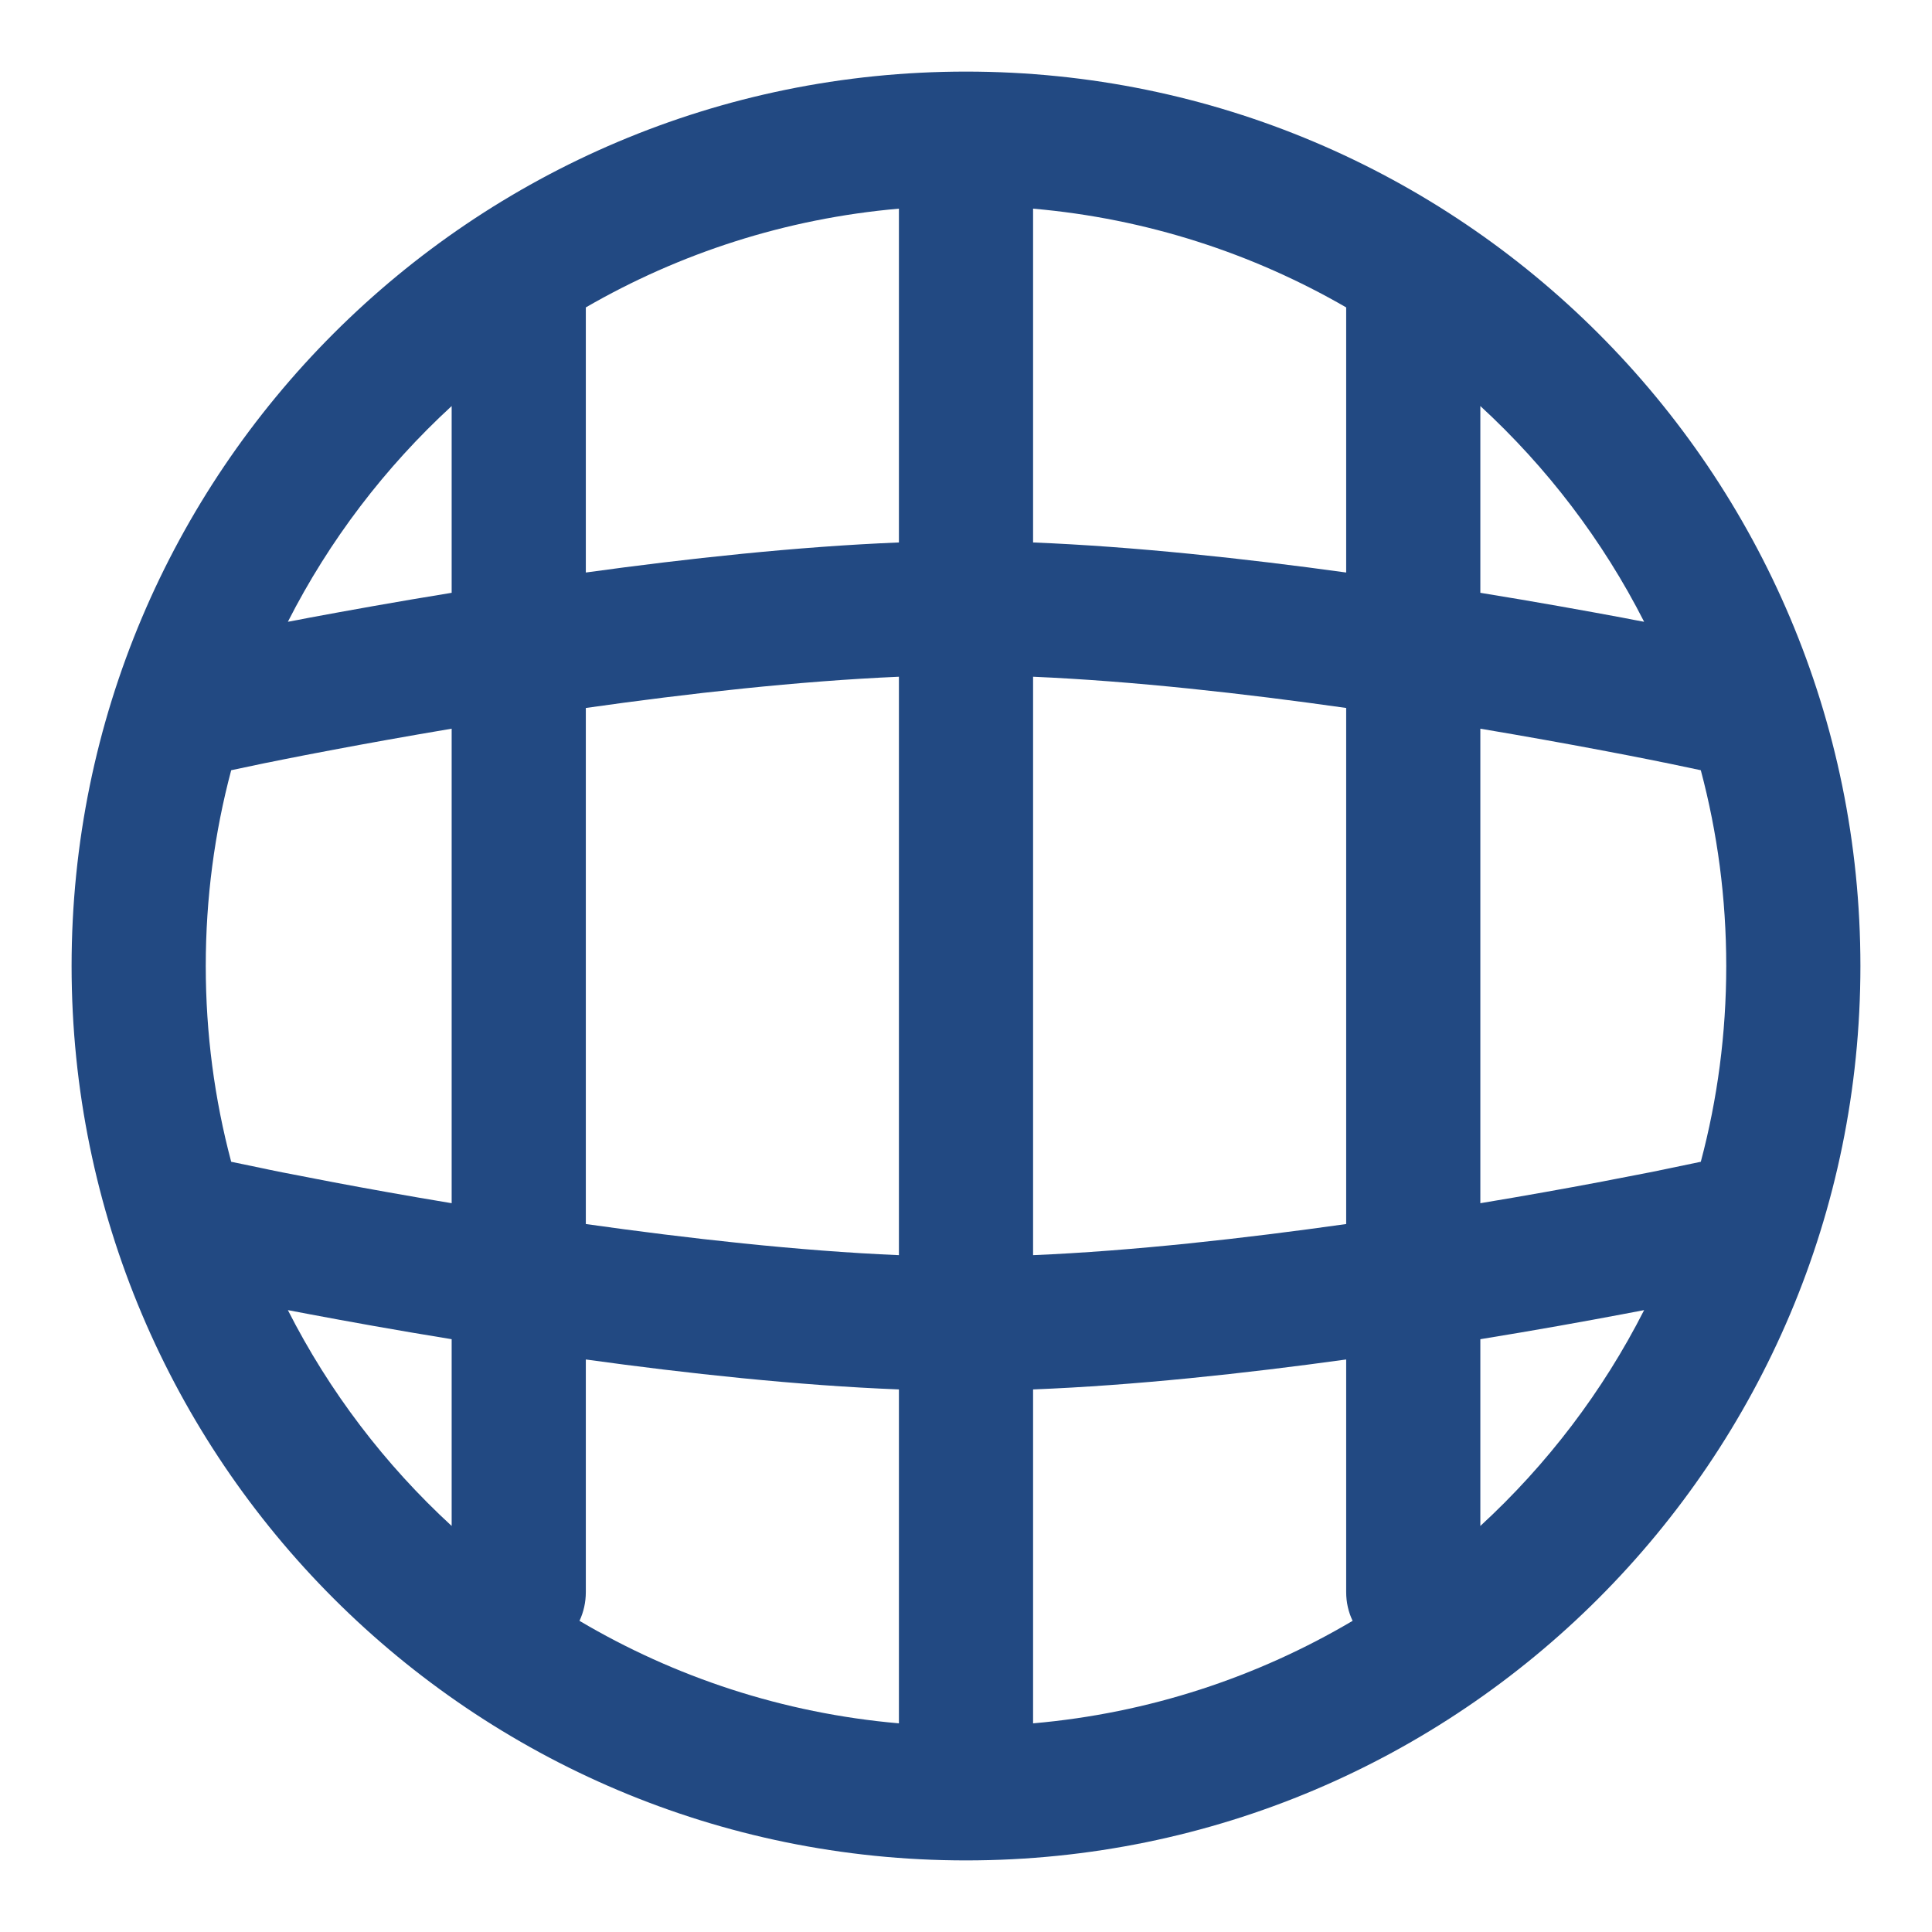 <svg width="18" height="18" viewBox="0 0 18 18" fill="none" xmlns="http://www.w3.org/2000/svg">
<path fill-rule="evenodd" clip-rule="evenodd" d="M17.333 9C17.333 13.602 13.602 17.333 9 17.333C4.398 17.333 0.667 13.602 0.667 9C0.667 4.397 4.398 0.667 9 0.667C13.602 0.667 17.333 4.397 17.333 9ZM1.917 9C1.917 8.369 1.999 7.758 2.154 7.176L2.472 7.109L2.504 7.103C2.533 7.097 2.576 7.088 2.632 7.077C2.744 7.055 2.908 7.022 3.113 6.984C3.405 6.929 3.78 6.861 4.208 6.789V11.21C3.78 11.139 3.405 11.071 3.113 11.016C2.908 10.977 2.744 10.945 2.632 10.923C2.576 10.912 2.533 10.903 2.504 10.897L2.472 10.89L2.154 10.824C1.999 10.242 1.917 9.63 1.917 9ZM2.882 5.755C3.227 5.691 3.684 5.608 4.208 5.523V3.783C3.587 4.354 3.068 5.034 2.682 5.793C2.744 5.782 2.811 5.769 2.882 5.755ZM8.375 11.694C7.445 11.655 6.408 11.538 5.458 11.404V6.596C6.408 6.461 7.445 6.345 8.375 6.305V11.694ZM5.458 5.334C6.399 5.204 7.431 5.092 8.375 5.054V1.944C7.319 2.036 6.33 2.36 5.458 2.864V5.334ZM12.542 11.404C11.592 11.538 10.555 11.655 9.625 11.694V6.305C10.555 6.345 11.592 6.461 12.542 6.596V11.404ZM9.625 5.054C10.569 5.092 11.601 5.204 12.542 5.334V2.864C11.67 2.36 10.681 2.036 9.625 1.944V5.054ZM14.887 11.016C14.595 11.071 14.22 11.139 13.792 11.21V6.789C14.22 6.861 14.595 6.929 14.887 6.984C15.092 7.022 15.256 7.055 15.368 7.077C15.424 7.088 15.467 7.097 15.496 7.103L15.529 7.109L15.537 7.111L15.846 7.176C16.001 7.758 16.083 8.369 16.083 9C16.083 9.63 16.001 10.242 15.846 10.824L15.529 10.89L15.496 10.897C15.467 10.903 15.424 10.912 15.368 10.923C15.256 10.945 15.092 10.977 14.887 11.016ZM15.118 5.755C15.19 5.769 15.256 5.782 15.318 5.793C14.932 5.034 14.413 4.354 13.792 3.783V5.523C14.316 5.608 14.774 5.691 15.118 5.755ZM13.792 14.217C14.413 13.646 14.932 12.966 15.318 12.206C15.256 12.218 15.19 12.231 15.118 12.244C14.774 12.309 14.316 12.392 13.792 12.477V14.217ZM9.625 12.945C10.569 12.908 11.601 12.796 12.542 12.666V14.833C12.542 14.929 12.563 15.02 12.602 15.101C11.715 15.625 10.705 15.962 9.625 16.056V12.945ZM5.458 12.666C6.399 12.796 7.431 12.908 8.375 12.945V16.056C7.295 15.962 6.285 15.625 5.399 15.101C5.437 15.02 5.458 14.929 5.458 14.833V12.666ZM2.882 12.244C3.227 12.309 3.684 12.392 4.208 12.477V14.217C3.587 13.646 3.068 12.966 2.682 12.206C2.744 12.218 2.811 12.231 2.882 12.244Z" fill="#224982"/>
</svg>
